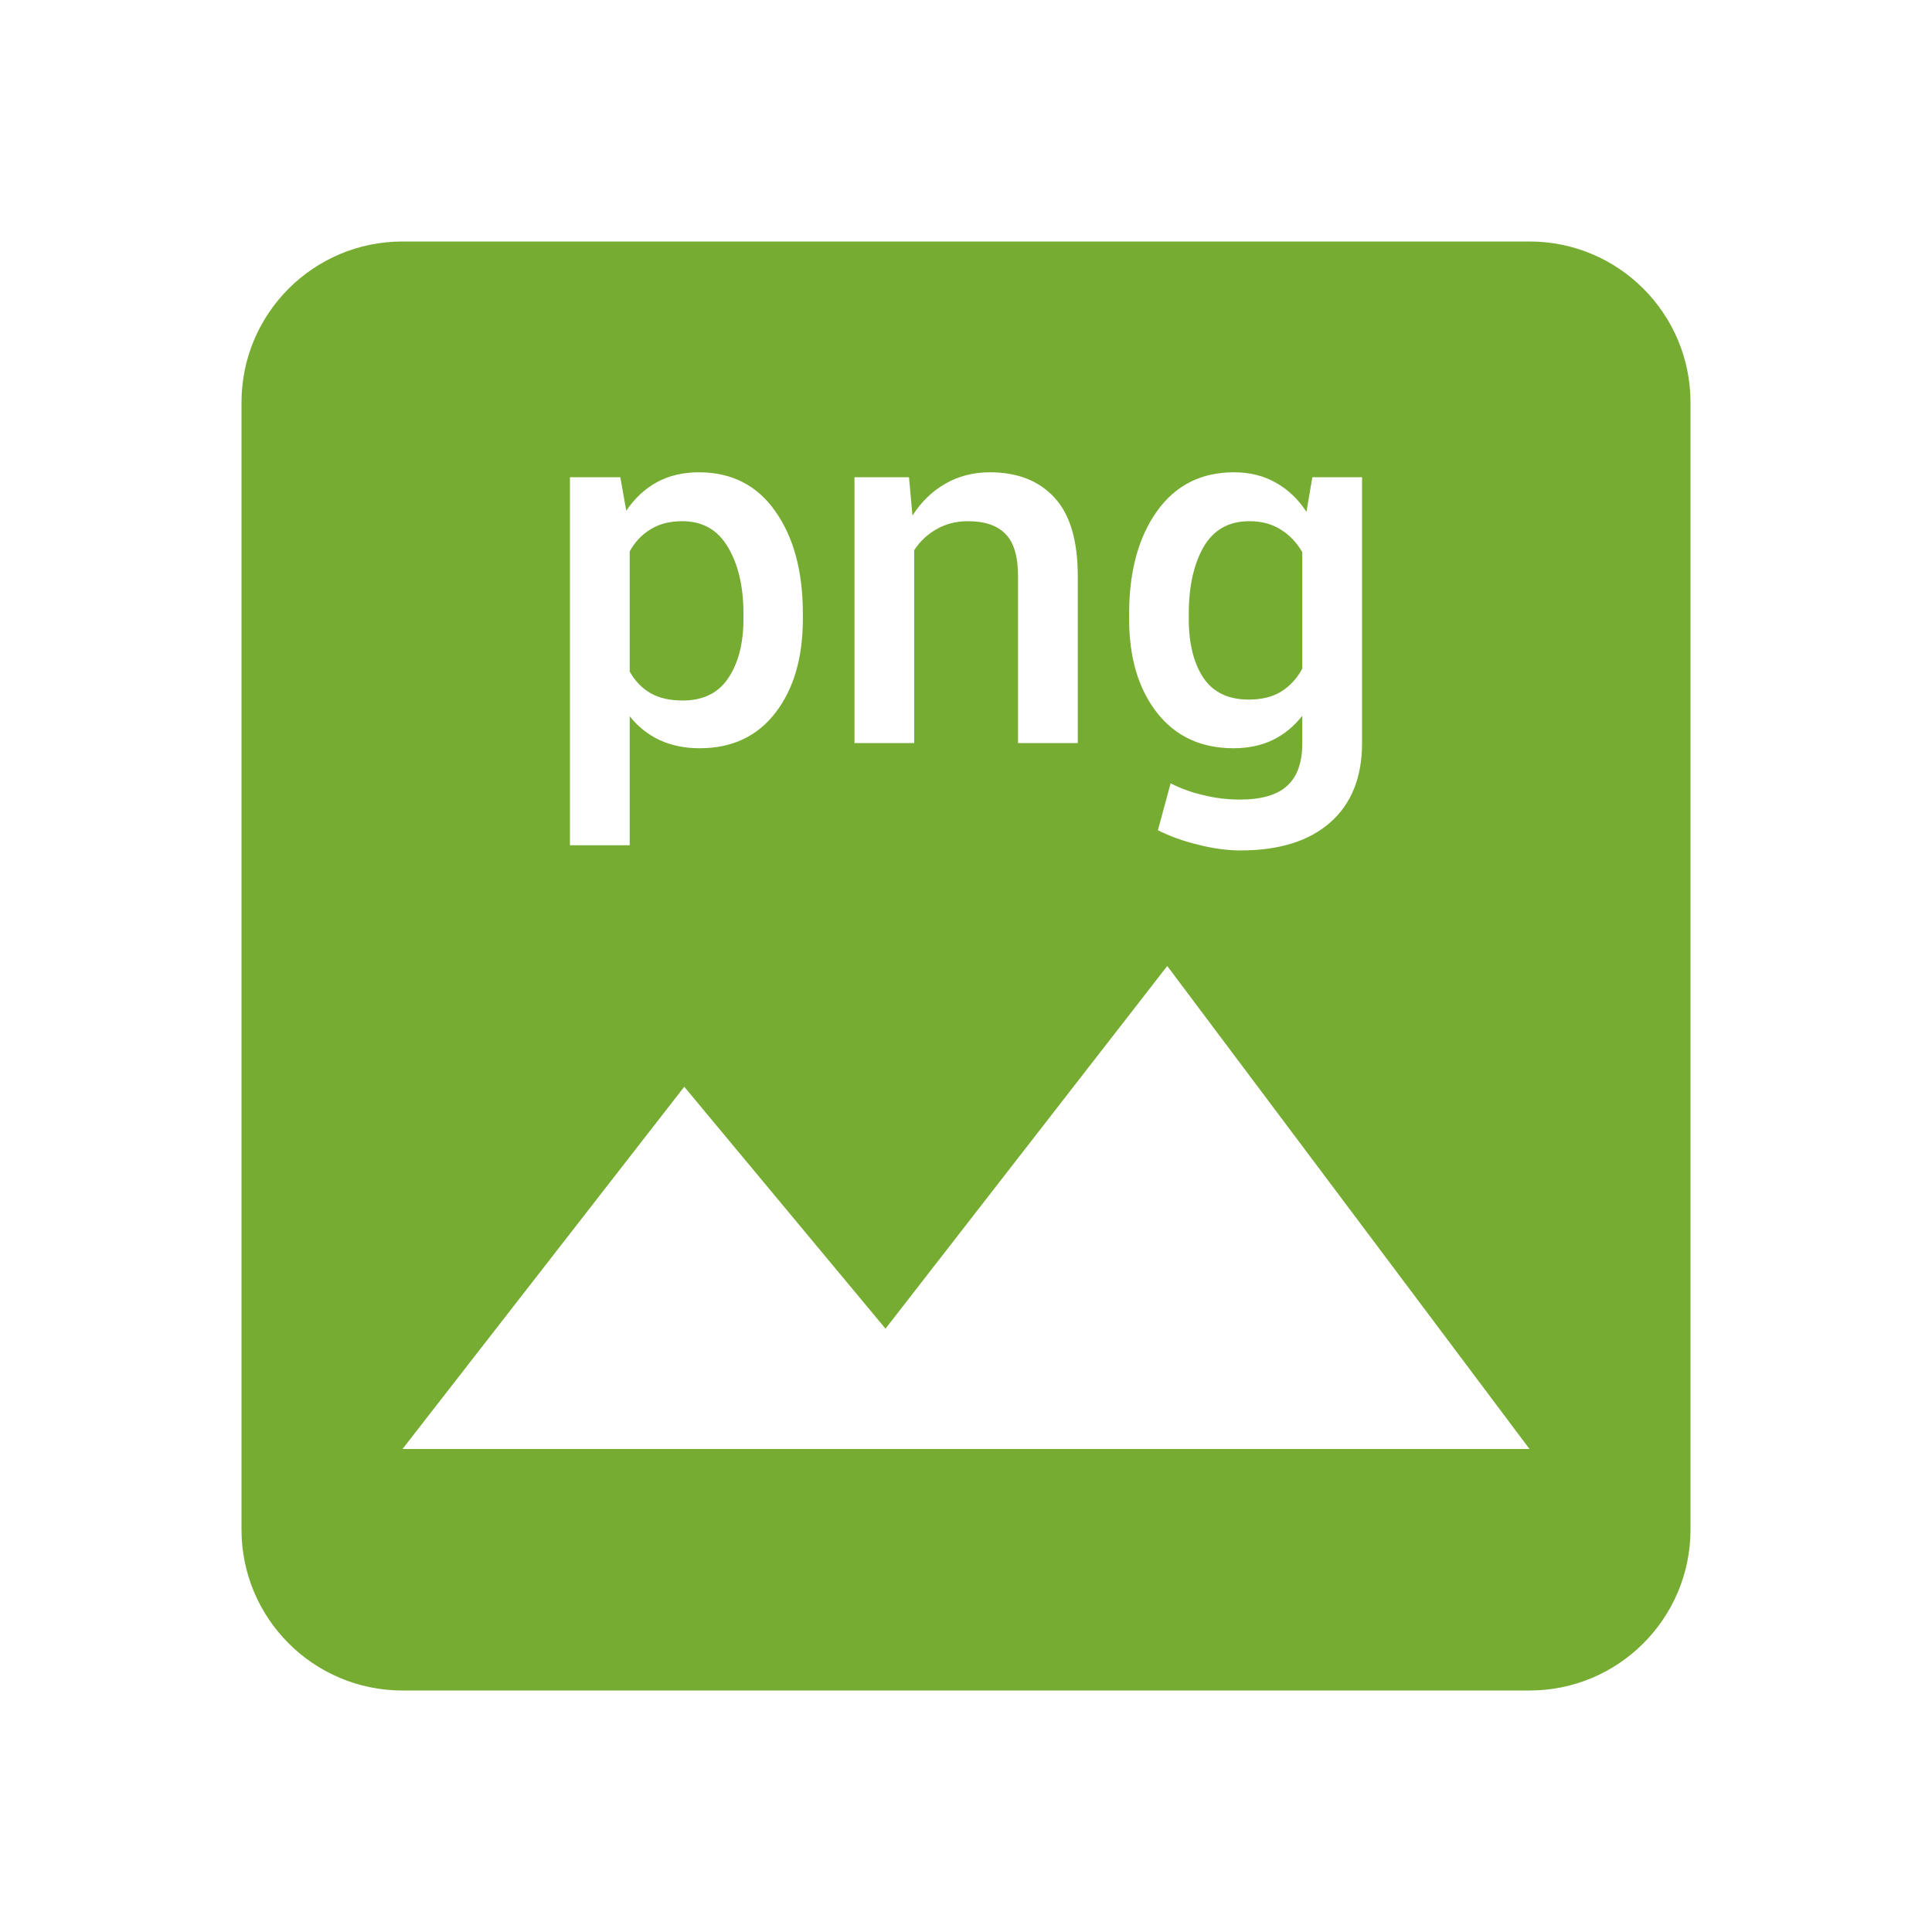 <svg fill="#75ac31" height="48" version="1.1" viewBox="0 0 48 48" width="48" xmlns="http://www.w3.org/2000/svg"><path d="M10 6C7.79 6 6 7.79 6 10L6 38C6 40.21 7.79 42 10 42L38 42C40.21 42 42 40.21 42 38L42 10C42 7.79 40.21 6 38 6L10 6zM17.365 11.734C18.179 11.734 18.812 12.058 19.264 12.705 19.719 13.348 19.947 14.196 19.947 15.25L19.947 15.379C19.947 16.339 19.721 17.113 19.27 17.703 18.818 18.293 18.188 18.59 17.383 18.59 17.008 18.59 16.678 18.521 16.389 18.387 16.1 18.252 15.852 18.055 15.645 17.795L15.645 21 14.16 21 14.16 11.857 15.412 11.857 15.559 12.688C15.77 12.378 16.025 12.141 16.322 11.979 16.623 11.816 16.971 11.734 17.365 11.734zM24.592 11.734C25.279 11.734 25.815 11.944 26.197 12.363 26.584 12.778 26.777 13.428 26.777 14.311L26.777 18.461 25.293 18.461 25.293 14.322C25.293 13.826 25.19 13.475 24.982 13.268 24.779 13.056 24.468 12.949 24.049 12.949 23.76 12.949 23.501 13.014 23.273 13.145 23.046 13.271 22.859 13.446 22.713 13.67L22.713 18.461 21.229 18.461 21.229 11.857 22.584 11.857 22.67 12.809C22.886 12.471 23.155 12.209 23.48 12.021 23.81 11.83 24.181 11.734 24.592 11.734zM30.658 11.734C31.053 11.734 31.4 11.821 31.697 11.992 31.998 12.159 32.251 12.399 32.459 12.717L32.605 11.857 33.84 11.857 33.84 18.461C33.84 19.311 33.576 19.968 33.051 20.432 32.526 20.896 31.783 21.129 30.818 21.129 30.497 21.129 30.148 21.082 29.773 20.988 29.403 20.899 29.069 20.778 28.768 20.627L29.084 19.461C29.328 19.587 29.598 19.685 29.891 19.754 30.188 19.827 30.491 19.865 30.805 19.865 31.342 19.865 31.736 19.75 31.984 19.518 32.233 19.29 32.355 18.937 32.355 18.461L32.355 17.783C32.148 18.048 31.902 18.248 31.617 18.387 31.336 18.521 31.013 18.59 30.646 18.59 29.837 18.59 29.202 18.293 28.742 17.703 28.282 17.113 28.053 16.339 28.053 15.379L28.053 15.25C28.053 14.2 28.282 13.352 28.742 12.705 29.202 12.058 29.84 11.734 30.658 11.734zM16.951 12.949C16.642 12.949 16.38 13.016 16.164 13.15 15.948 13.281 15.775 13.463 15.645 13.699L15.645 16.686C15.775 16.917 15.948 17.097 16.164 17.223 16.38 17.345 16.646 17.404 16.963 17.404 17.467 17.404 17.844 17.22 18.092 16.85 18.344 16.475 18.471 15.985 18.471 15.379L18.471 15.25C18.471 14.575 18.342 14.023 18.086 13.596 17.834 13.164 17.456 12.949 16.951 12.949zM31.037 12.949C30.528 12.949 30.151 13.163 29.902 13.59 29.658 14.017 29.535 14.57 29.535 15.25L29.535 15.379C29.535 15.985 29.656 16.472 29.896 16.838 30.141 17.2 30.517 17.381 31.025 17.381 31.343 17.381 31.609 17.316 31.824 17.186 32.044 17.051 32.221 16.86 32.355 16.611L32.355 13.719C32.217 13.479 32.038 13.291 31.818 13.156 31.603 13.018 31.342 12.949 31.037 12.949zM29 24L38 36 10 36 17 27 22 33.01 29 24z"/></svg>